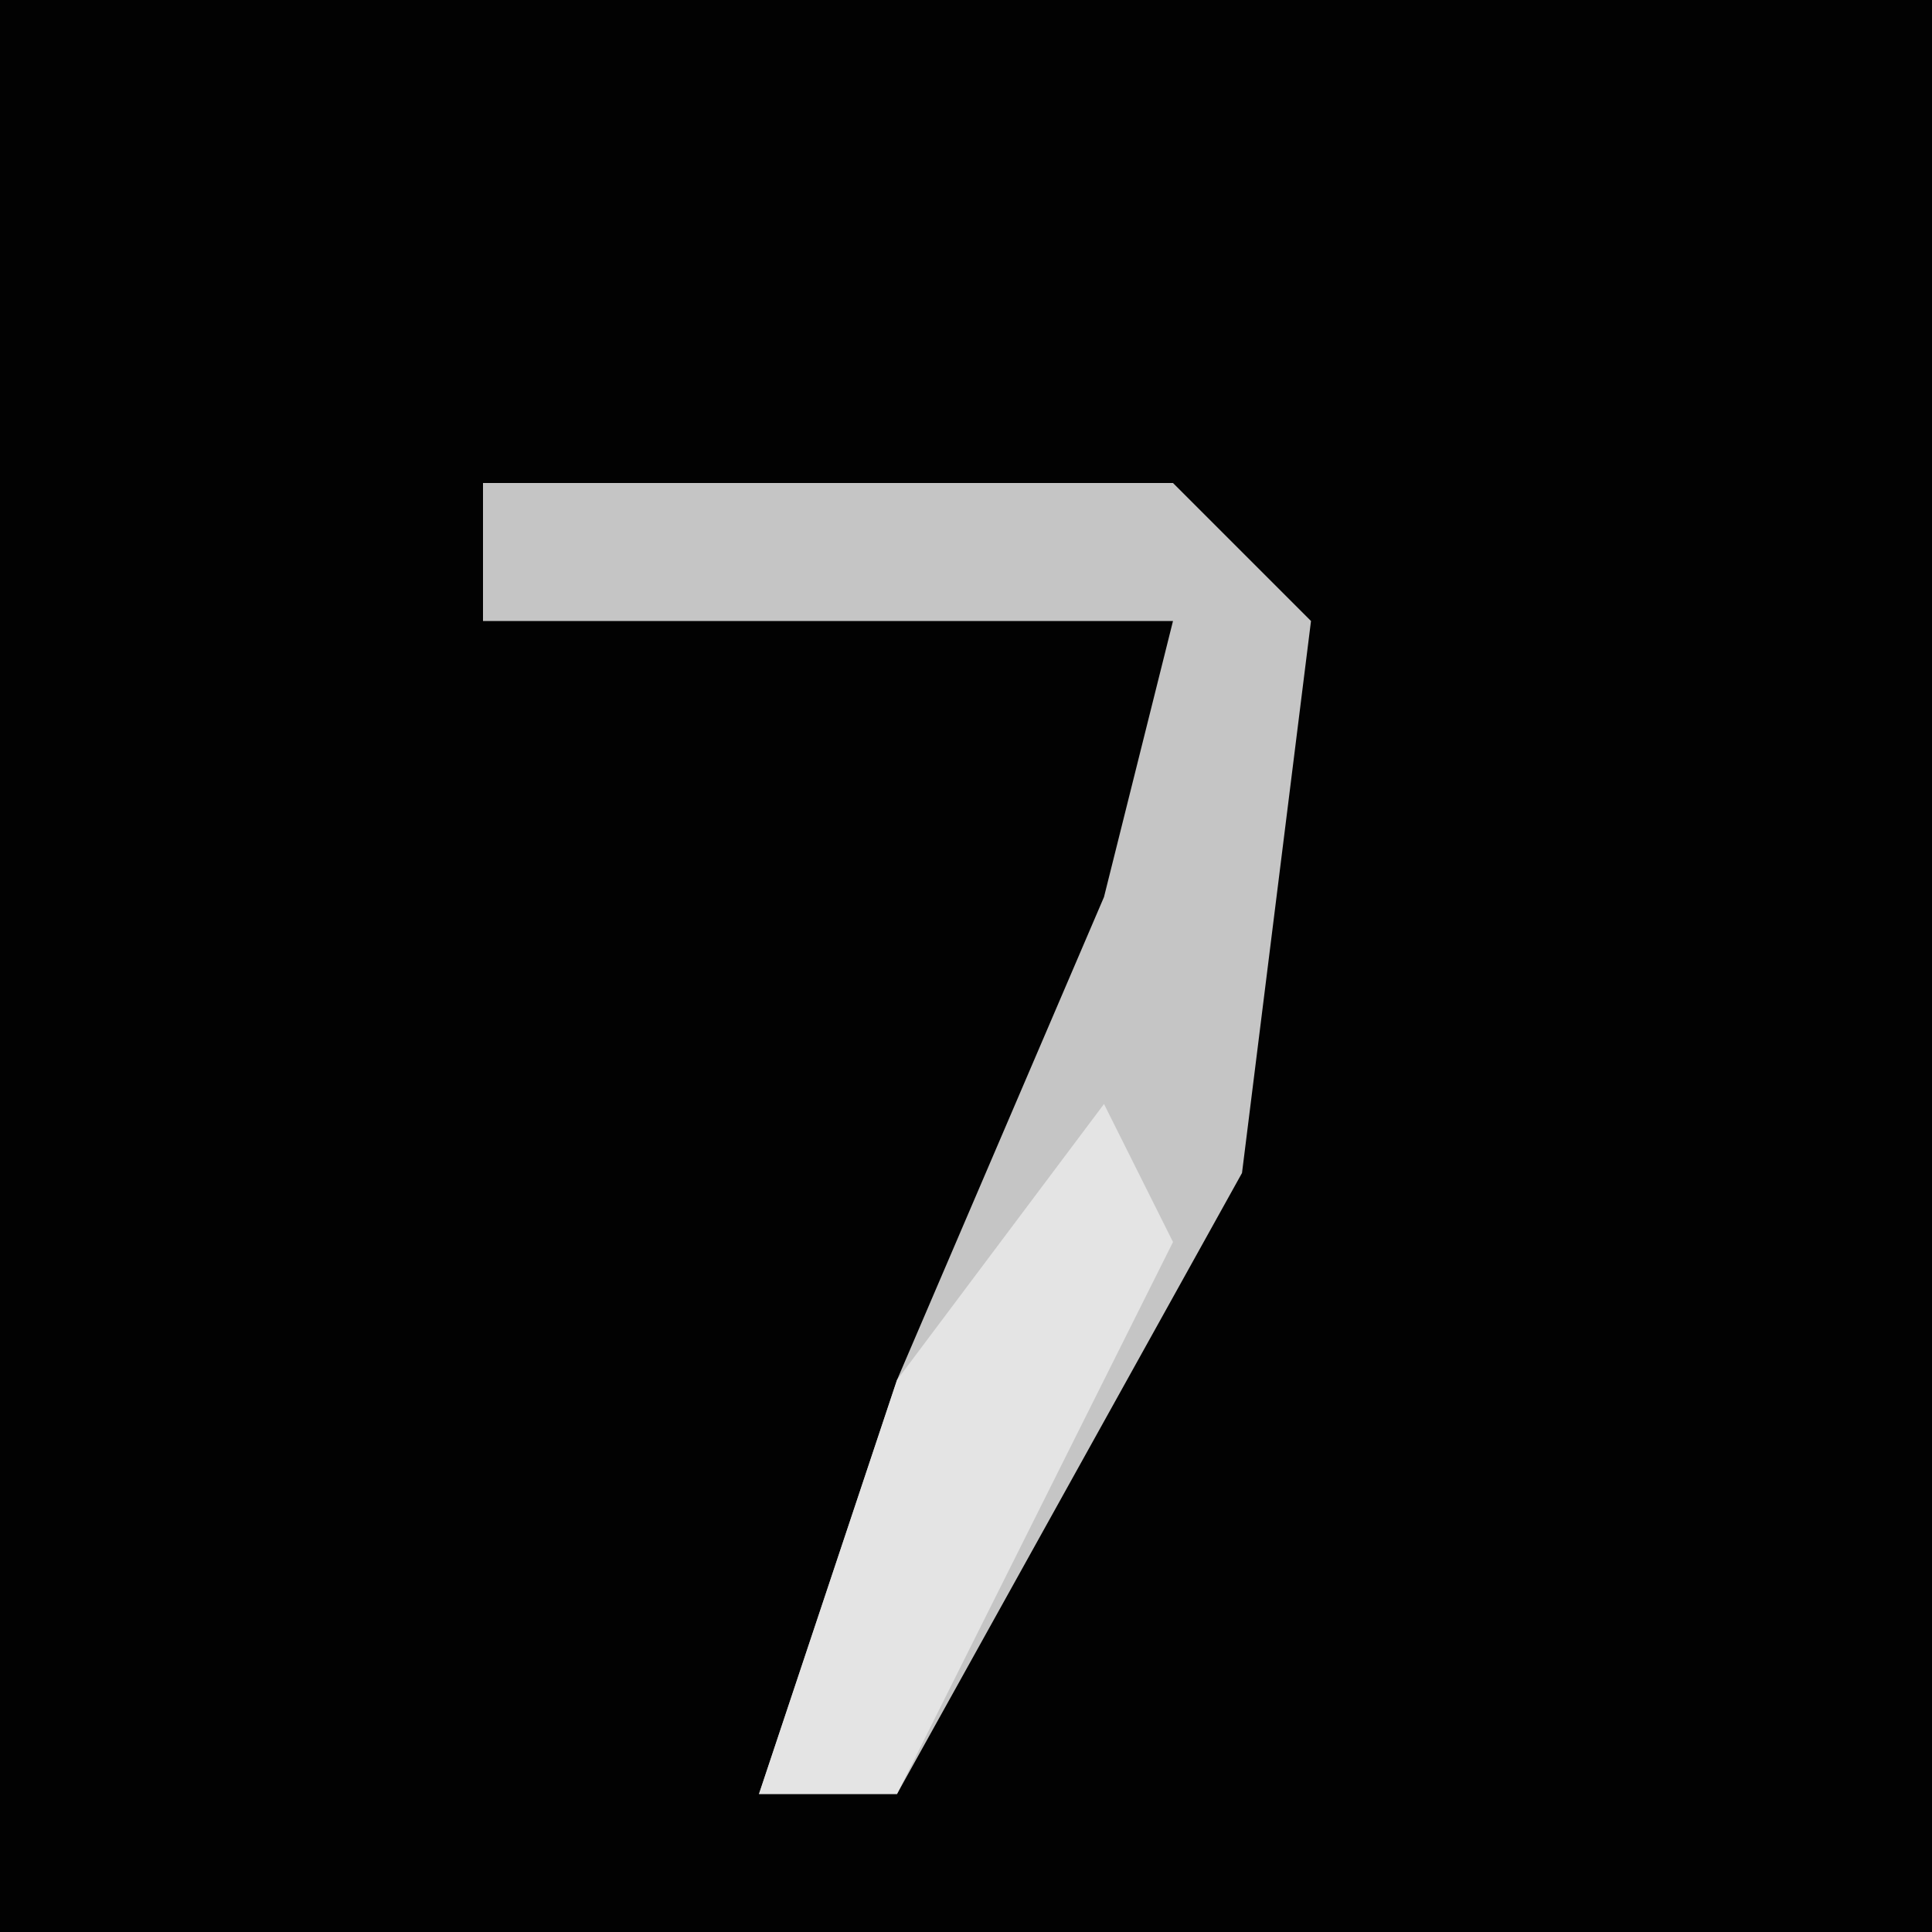 <?xml version="1.0" encoding="UTF-8"?>
<svg version="1.1" xmlns="http://www.w3.org/2000/svg" width="28" height="28">
<path d="M0,0 L28,0 L28,28 L0,28 Z " fill="#020202" transform="translate(0,0)"/>
<path d="M0,0 L10,0 L12,2 L11,10 L6,19 L4,19 L6,13 L9,6 L10,2 L0,2 Z " fill="#C5C5C5" transform="translate(7,7)"/>
<path d="M0,0 L1,2 L-3,10 L-5,10 L-3,4 Z " fill="#E4E4E4" transform="translate(16,16)"/>
</svg>
